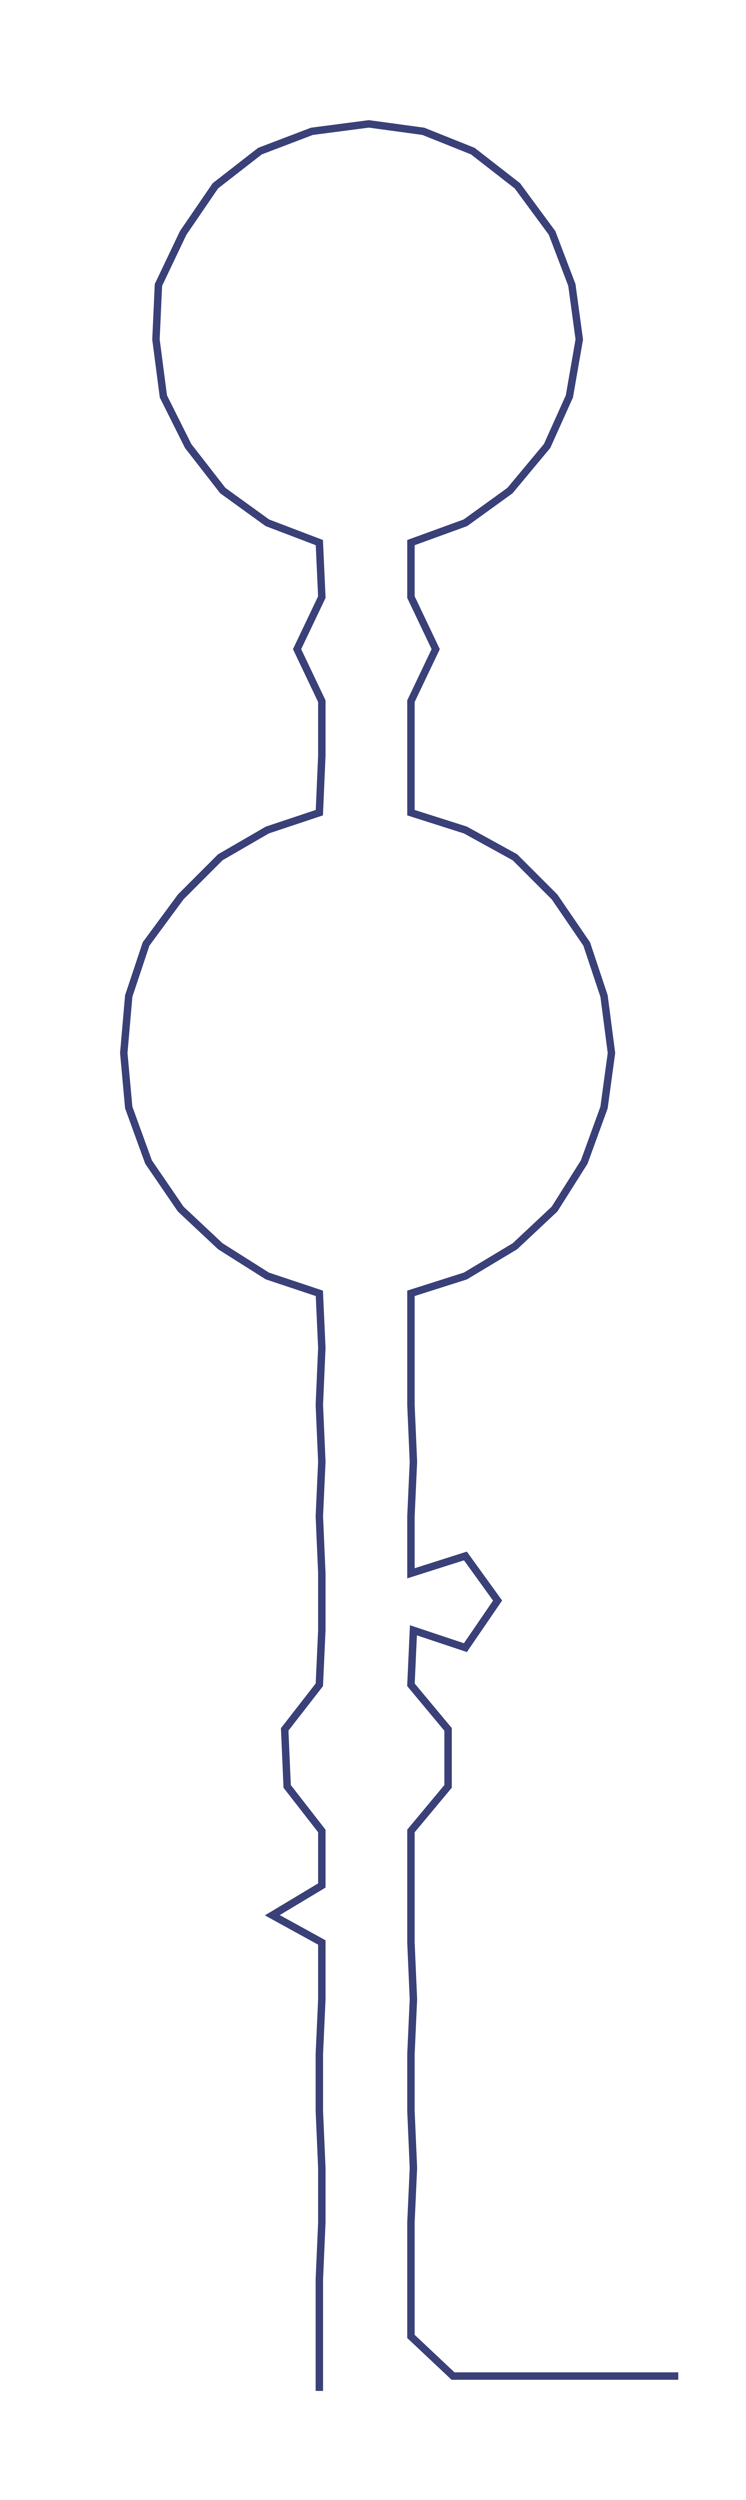 <ns0:svg xmlns:ns0="http://www.w3.org/2000/svg" width="89.596px" height="300px" viewBox="0 0 301.345 1009.01"><ns0:path style="stroke:#3a4078;stroke-width:3px;fill:none;" d="M129 965 L129 965 L129 943 L129 920 L130 897 L130 875 L129 852 L129 829 L130 807 L130 784 L110 773 L130 761 L130 739 L116 721 L115 698 L129 680 L130 658 L130 635 L129 612 L130 590 L129 567 L130 544 L129 522 L108 515 L89 503 L73 488 L60 469 L52 447 L50 425 L52 402 L59 381 L73 362 L89 346 L108 335 L129 328 L130 305 L130 283 L120 262 L130 241 L129 219 L108 211 L90 198 L76 180 L66 160 L63 137 L64 115 L74 94 L87 75 L105 61 L126 53 L149 50 L171 53 L191 61 L209 75 L223 94 L231 115 L234 137 L230 160 L221 180 L206 198 L188 211 L166 219 L166 241 L176 262 L166 283 L166 305 L166 328 L188 335 L208 346 L224 362 L237 381 L244 402 L247 425 L244 447 L236 469 L224 488 L208 503 L188 515 L166 522 L166 544 L166 567 L167 590 L166 612 L166 635 L188 628 L201 646 L188 665 L167 658 L166 680 L181 698 L181 721 L166 739 L166 761 L166 784 L167 807 L166 829 L166 852 L167 875 L166 897 L166 920 L166 943 L183 959 L205 959 L228 959 L251 959 L274 959" /></ns0:svg>